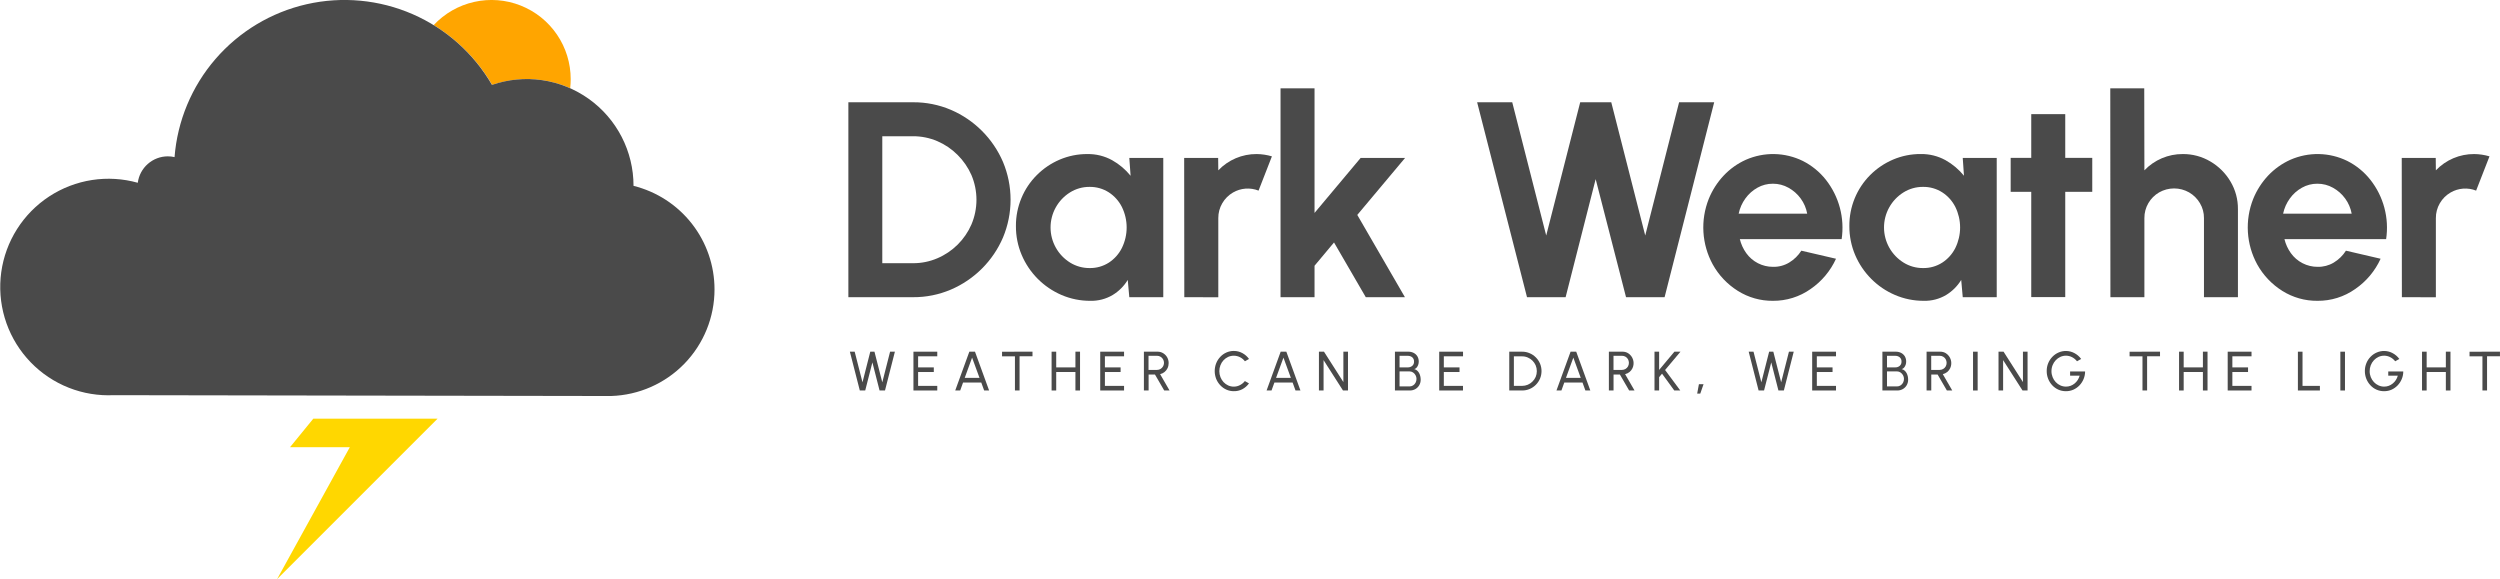 <svg width="259" height="60" viewBox="0 0 259 60" fill="none" xmlns="http://www.w3.org/2000/svg">
<g clip-path="url(#clip0_2009_4203)">
<path d="M59.124 8.201C59.124 8.515 59.106 8.828 59.072 9.139C56.516 8.01 53.629 7.888 50.987 8.797C49.513 6.261 47.432 4.131 44.93 2.599C46.054 1.396 47.514 0.56 49.12 0.199C50.726 -0.163 52.403 -0.033 53.934 0.571C55.466 1.175 56.779 2.226 57.705 3.587C58.631 4.948 59.125 6.556 59.124 8.201Z" fill="#FFA500"/>
<path d="M74.024 29.982C74.025 32.853 72.907 35.613 70.907 37.675C68.907 39.736 66.182 40.938 63.31 41.026H62.592L11.693 40.94C11.532 40.94 11.372 40.952 11.214 40.952C9.613 40.948 8.031 40.601 6.574 39.934C5.118 39.268 3.822 38.298 2.772 37.089C1.722 35.88 0.943 34.461 0.487 32.926C0.032 31.392 -0.09 29.777 0.13 28.192C0.351 26.606 0.908 25.086 1.765 23.734C2.622 22.381 3.758 21.228 5.098 20.351C6.438 19.474 7.95 18.894 9.532 18.649C11.115 18.405 12.732 18.502 14.274 18.935C14.372 18.179 14.742 17.484 15.315 16.981C15.887 16.477 16.623 16.198 17.386 16.197C17.621 16.196 17.854 16.223 18.083 16.276C18.376 12.522 19.863 8.96 22.326 6.11C24.789 3.261 28.098 1.273 31.771 0.437C35.445 -0.398 39.289 -0.038 42.743 1.465C46.196 2.969 49.079 5.537 50.969 8.795C52.634 8.22 54.413 8.051 56.157 8.303C57.901 8.555 59.559 9.219 60.994 10.242C62.429 11.264 63.598 12.614 64.405 14.18C65.212 15.746 65.633 17.482 65.633 19.243V19.255C68.028 19.85 70.156 21.23 71.677 23.174C73.198 25.117 74.024 27.514 74.024 29.982Z" fill="#4A4A4A"/>
<path d="M45.333 43.374L40.564 48.141L38.533 50.173L28.703 60L34.119 50.178L35.237 48.148L36.24 46.332H30.044L32.459 43.374H45.333Z" fill="#FFD700"/>
<path d="M87.891 30.789V10.595H94.594C95.941 10.586 97.274 10.853 98.513 11.38C100.938 12.421 102.869 14.353 103.91 16.777C104.428 18.017 104.695 19.348 104.695 20.692C104.695 22.036 104.428 23.367 103.91 24.607C102.87 27.031 100.938 28.962 98.513 30.001C97.275 30.53 95.941 30.798 94.594 30.789H87.891ZM91.405 27.268H94.58C95.45 27.274 96.313 27.099 97.113 26.756C98.694 26.083 99.957 24.829 100.642 23.253C100.985 22.444 101.161 21.574 101.161 20.695C101.161 19.817 100.985 18.947 100.642 18.138C100.298 17.358 99.811 16.648 99.205 16.047C98.605 15.444 97.895 14.963 97.113 14.627C96.311 14.283 95.446 14.108 94.573 14.115H91.405V27.268Z" fill="#4A4A4A"/>
<path d="M116.996 16.365H120.515V30.789H116.996L116.835 29.001C116.447 29.64 115.91 30.176 115.27 30.564C114.574 30.976 113.777 31.184 112.969 31.165C111.937 31.172 110.915 30.965 109.967 30.557C108.113 29.758 106.638 28.276 105.849 26.419C105.446 25.47 105.242 24.449 105.25 23.418C105.243 22.423 105.437 21.438 105.82 20.52C106.189 19.629 106.731 18.819 107.415 18.139C108.093 17.459 108.896 16.915 109.78 16.538C110.688 16.151 111.666 15.954 112.653 15.961C113.547 15.946 114.43 16.164 115.215 16.595C115.95 17.006 116.6 17.555 117.13 18.21L116.996 16.365ZM112.883 27.771C113.588 27.784 114.281 27.588 114.875 27.209C115.454 26.832 115.922 26.306 116.23 25.687C116.553 25.026 116.721 24.301 116.721 23.566C116.721 22.831 116.553 22.106 116.23 21.446C115.92 20.826 115.449 20.301 114.867 19.924C114.275 19.547 113.585 19.352 112.883 19.361C112.166 19.355 111.462 19.553 110.855 19.933C110.237 20.319 109.727 20.855 109.374 21.493C109.021 22.13 108.836 22.847 108.838 23.575C108.839 24.303 109.026 25.02 109.382 25.655C109.737 26.291 110.249 26.826 110.869 27.209C111.474 27.582 112.172 27.777 112.883 27.771Z" fill="#4A4A4A"/>
<path d="M122.694 30.788L122.68 16.364H126.201L126.216 17.647C126.727 17.11 127.342 16.684 128.025 16.393C128.707 16.103 129.441 15.956 130.183 15.96C130.721 15.964 131.255 16.045 131.77 16.199L130.386 19.748C129.959 19.578 129.499 19.507 129.04 19.541C128.581 19.575 128.136 19.713 127.738 19.945C127.278 20.212 126.895 20.594 126.628 21.055C126.352 21.525 126.21 22.061 126.216 22.606V30.798L122.694 30.788Z" fill="#4A4A4A"/>
<path d="M145.549 30.788H141.494L138.204 25.119L136.186 27.531V30.791H132.664V9.151H136.186V22.06L140.96 16.364H145.564L140.615 22.266L145.549 30.788Z" fill="#4A4A4A"/>
<path d="M158.198 30.788L153.031 10.595H156.668L160.187 24.399L163.709 10.595H166.927L170.446 24.399L173.954 10.595H177.59L172.452 30.788H168.457L165.311 18.557L162.198 30.788H158.198Z" fill="#4A4A4A"/>
<path d="M183.675 31.164C182.392 31.177 181.134 30.821 180.047 30.14C178.956 29.459 178.057 28.511 177.435 27.385C176.874 26.355 176.547 25.215 176.476 24.045C176.405 22.874 176.592 21.703 177.024 20.612C177.386 19.715 177.912 18.893 178.575 18.188C179.227 17.496 180.008 16.94 180.876 16.551C181.808 16.142 182.818 15.94 183.836 15.961C184.855 15.982 185.856 16.225 186.77 16.673C187.701 17.143 188.518 17.81 189.164 18.628C189.839 19.488 190.332 20.477 190.613 21.534C190.893 22.59 190.955 23.693 190.795 24.774H180.246C180.373 25.295 180.598 25.786 180.909 26.222C181.224 26.663 181.64 27.022 182.122 27.269C182.603 27.517 183.138 27.645 183.679 27.644C184.269 27.66 184.85 27.507 185.355 27.203C185.866 26.896 186.299 26.474 186.619 25.971L190.211 26.806C189.634 28.072 188.723 29.156 187.577 29.944C186.436 30.749 185.071 31.176 183.675 31.164ZM180.126 22.135H187.225C187.124 21.569 186.894 21.033 186.555 20.569C186.22 20.109 185.788 19.728 185.291 19.452C184.798 19.174 184.24 19.03 183.675 19.033C183.114 19.028 182.562 19.17 182.073 19.445C181.581 19.719 181.155 20.098 180.826 20.555C180.482 21.026 180.244 21.564 180.126 22.135Z" fill="#4A4A4A"/>
<path d="M203.34 16.364H206.861V30.788H203.34L203.182 29.001C202.792 29.639 202.255 30.175 201.616 30.563C200.92 30.975 200.123 31.184 199.315 31.164C198.283 31.171 197.261 30.964 196.313 30.556C195.392 30.162 194.556 29.593 193.852 28.881C193.147 28.172 192.584 27.335 192.193 26.416C191.791 25.467 191.587 24.445 191.594 23.415C191.586 22.436 191.772 21.466 192.142 20.559C192.512 19.653 193.058 18.829 193.749 18.136C194.428 17.456 195.232 16.912 196.117 16.534C197.025 16.147 198.002 15.951 198.989 15.958C199.884 15.943 200.767 16.162 201.551 16.592C202.287 17.004 202.937 17.552 203.467 18.207L203.34 16.364ZM199.227 27.771C199.932 27.784 200.625 27.588 201.218 27.208C201.799 26.831 202.267 26.305 202.576 25.686C202.899 25.026 203.067 24.301 203.067 23.566C203.067 22.831 202.899 22.105 202.576 21.445C202.265 20.825 201.794 20.3 201.211 19.923C200.619 19.546 199.929 19.35 199.227 19.361C198.511 19.355 197.808 19.553 197.201 19.933C196.583 20.318 196.073 20.855 195.72 21.492C195.367 22.129 195.182 22.846 195.184 23.575C195.185 24.303 195.373 25.019 195.728 25.655C196.084 26.291 196.596 26.825 197.215 27.208C197.819 27.582 198.516 27.777 199.227 27.771Z" fill="#4A4A4A"/>
<path d="M216.758 19.873H213.96V30.779H210.438V19.873H208.305V16.355H210.438V11.825H213.96V16.355H216.758V19.873Z" fill="#4A4A4A"/>
<path d="M231.85 21.673V30.788H228.331V22.596C228.337 22.051 228.192 21.514 227.912 21.046C227.641 20.586 227.256 20.203 226.794 19.935C226.32 19.664 225.784 19.521 225.238 19.521C224.692 19.521 224.155 19.664 223.681 19.935C223.221 20.203 222.838 20.585 222.571 21.046C222.296 21.516 222.154 22.052 222.159 22.596V30.788H218.639L218.625 9.151H222.144L222.159 17.647C222.671 17.11 223.287 16.684 223.969 16.394C224.652 16.104 225.386 15.956 226.128 15.96C227.139 15.949 228.133 16.217 229.001 16.733C229.855 17.234 230.567 17.943 231.072 18.794C231.592 19.663 231.861 20.66 231.85 21.673Z" fill="#4A4A4A"/>
<path d="M240.083 31.164C238.8 31.177 237.541 30.821 236.454 30.14C235.363 29.458 234.464 28.51 233.842 27.385C233.281 26.355 232.953 25.215 232.882 24.045C232.811 22.874 232.998 21.703 233.43 20.612C233.792 19.715 234.318 18.893 234.981 18.188C235.634 17.497 236.417 16.941 237.284 16.551C238.217 16.142 239.227 15.94 240.245 15.961C241.263 15.982 242.264 16.225 243.179 16.673C244.11 17.142 244.928 17.809 245.573 18.628C246.249 19.488 246.743 20.476 247.023 21.533C247.304 22.59 247.365 23.693 247.203 24.774H236.669C236.795 25.295 237.02 25.787 237.332 26.222C237.647 26.663 238.063 27.022 238.545 27.269C239.026 27.517 239.561 27.645 240.102 27.644C240.691 27.659 241.273 27.506 241.778 27.203C242.289 26.896 242.721 26.474 243.04 25.971L246.631 26.806C246.055 28.072 245.145 29.157 243.998 29.944C242.854 30.752 241.484 31.179 240.083 31.164ZM236.533 22.135H243.634C243.531 21.569 243.301 21.033 242.961 20.569C242.628 20.109 242.197 19.727 241.699 19.452C241.206 19.174 240.649 19.03 240.083 19.033C239.523 19.028 238.97 19.17 238.482 19.445C237.989 19.718 237.563 20.098 237.234 20.555C236.889 21.025 236.649 21.564 236.53 22.135H236.533Z" fill="#4A4A4A"/>
<path d="M248.835 30.788L248.82 16.364H252.342L252.356 17.647C252.868 17.11 253.483 16.684 254.165 16.393C254.848 16.103 255.582 15.956 256.324 15.96C256.861 15.964 257.396 16.045 257.911 16.199L256.527 19.748C256.1 19.578 255.639 19.507 255.18 19.541C254.722 19.575 254.277 19.713 253.879 19.945C253.418 20.212 253.035 20.594 252.768 21.055C252.492 21.525 252.35 22.061 252.356 22.606V30.798L248.835 30.788Z" fill="#4A4A4A"/>
<path d="M89.076 40.455L88.047 36.435H88.545L89.354 39.608L90.161 36.435H90.594L91.406 39.608L92.213 36.435H92.711L91.686 40.455H91.123L90.379 37.543L89.637 40.455H89.076Z" fill="#4A4A4A"/>
<path d="M94.633 40.455V36.435H97.101V36.913H95.116V38.062H96.742V38.541H95.116V39.977H97.101V40.455H94.633Z" fill="#4A4A4A"/>
<path d="M100.424 36.432H101.008L102.471 40.452H101.958L101.659 39.631H99.773L99.476 40.455H98.961L100.424 36.432ZM99.945 39.148H101.477L100.709 37.049L99.945 39.148Z" fill="#4A4A4A"/>
<path d="M106.966 36.432V36.91H105.627V40.455H105.148V36.917H103.812V36.439L106.966 36.432Z" fill="#4A4A4A"/>
<path d="M111.414 36.432H111.892V40.455H111.414V38.54H109.424V40.455H108.945V36.434H109.424V38.062H111.414V36.432Z" fill="#4A4A4A"/>
<path d="M113.984 40.455V36.435H116.453V36.913H114.468V38.062H116.094V38.541H114.468V39.977H116.453V40.455H113.984Z" fill="#4A4A4A"/>
<path d="M118.508 40.454V36.434H119.923C120.128 36.431 120.329 36.486 120.505 36.592C120.676 36.697 120.819 36.843 120.919 37.018C121.021 37.201 121.074 37.408 121.072 37.618C121.074 37.8 121.035 37.98 120.957 38.145C120.884 38.3 120.775 38.437 120.641 38.544C120.509 38.651 120.354 38.725 120.188 38.762L121.165 40.454H120.612L119.655 38.803H118.996V40.454H118.508ZM118.987 38.322H119.868C119.994 38.323 120.118 38.289 120.227 38.224C120.336 38.162 120.426 38.072 120.488 37.963C120.586 37.795 120.614 37.594 120.566 37.405C120.517 37.216 120.395 37.054 120.227 36.955C120.118 36.891 119.994 36.858 119.868 36.86H118.987V38.322Z" fill="#4A4A4A"/>
<path d="M127.821 40.526C127.557 40.529 127.295 40.474 127.053 40.366C126.816 40.259 126.602 40.106 126.423 39.916C126.24 39.724 126.096 39.499 125.997 39.253C125.793 38.733 125.793 38.154 125.997 37.633C126.096 37.386 126.24 37.161 126.423 36.968C126.601 36.778 126.815 36.626 127.053 36.52C127.294 36.412 127.556 36.356 127.821 36.358C128.135 36.355 128.444 36.434 128.719 36.585C128.988 36.732 129.221 36.938 129.399 37.188L128.973 37.427C128.838 37.25 128.664 37.106 128.465 37.006C128.275 36.91 128.066 36.857 127.854 36.852C127.641 36.847 127.429 36.889 127.235 36.975C127.054 37.059 126.891 37.177 126.756 37.324C126.618 37.472 126.51 37.645 126.438 37.834C126.284 38.232 126.284 38.673 126.438 39.071C126.512 39.261 126.621 39.434 126.758 39.584C126.894 39.73 127.056 39.847 127.237 39.931C127.419 40.013 127.617 40.056 127.817 40.055C128.043 40.057 128.266 40.002 128.465 39.895C128.661 39.794 128.833 39.652 128.968 39.478L129.394 39.718C129.216 39.967 128.984 40.172 128.714 40.318C128.439 40.462 128.132 40.534 127.821 40.526Z" fill="#4A4A4A"/>
<path d="M132.679 36.432H133.263L134.726 40.452H134.214L133.915 39.631H132.028L131.731 40.452H131.219L132.679 36.432ZM132.2 39.148H133.733L132.966 37.049L132.2 39.148Z" fill="#4A4A4A"/>
<path d="M136.641 40.455V36.435H137.165L139.174 39.582V36.435H139.652V40.455H139.133L137.122 37.308V40.455H136.641Z" fill="#4A4A4A"/>
<path d="M144.516 40.454V36.434H145.904C146.092 36.431 146.279 36.473 146.448 36.556C146.608 36.635 146.744 36.758 146.838 36.91C146.937 37.079 146.987 37.272 146.982 37.468C146.982 37.583 146.962 37.697 146.922 37.805C146.887 37.908 146.832 38.003 146.761 38.085C146.698 38.159 146.615 38.213 146.522 38.24C146.636 38.268 146.742 38.324 146.828 38.403C146.913 38.48 146.982 38.572 147.034 38.674C147.087 38.776 147.125 38.886 147.147 38.999C147.17 39.107 147.182 39.217 147.183 39.327C147.187 39.533 147.134 39.735 147.032 39.913C146.934 40.079 146.795 40.216 146.627 40.311C146.457 40.407 146.265 40.456 146.069 40.454H144.516ZM144.994 38.061H145.854C146.019 38.065 146.179 38.01 146.306 37.906C146.369 37.852 146.418 37.784 146.45 37.708C146.483 37.632 146.497 37.55 146.493 37.468C146.5 37.382 146.486 37.297 146.454 37.218C146.421 37.139 146.371 37.069 146.306 37.013C146.177 36.913 146.018 36.859 145.854 36.862H144.994V38.061ZM144.994 40.033H146.031C146.159 40.034 146.284 39.998 146.393 39.93C146.502 39.861 146.591 39.765 146.651 39.65C146.718 39.527 146.752 39.388 146.749 39.248C146.75 39.116 146.716 38.987 146.651 38.872C146.589 38.758 146.501 38.66 146.393 38.588C146.286 38.516 146.16 38.477 146.031 38.477H144.994V40.033Z" fill="#4A4A4A"/>
<path d="M149.102 40.455V36.435H151.57V36.913H149.58V38.062H151.206V38.541H149.58V39.977H151.565V40.455H149.102Z" fill="#4A4A4A"/>
<path d="M156.359 40.455V36.435H157.691C157.959 36.433 158.225 36.486 158.471 36.593C158.711 36.694 158.929 36.841 159.113 37.026C159.296 37.209 159.443 37.426 159.546 37.665C159.649 37.912 159.702 38.177 159.702 38.445C159.702 38.713 159.649 38.978 159.546 39.225C159.443 39.464 159.296 39.681 159.113 39.866C158.928 40.05 158.711 40.198 158.471 40.3C158.224 40.404 157.959 40.457 157.691 40.455H156.359ZM156.838 39.977H157.686C157.887 39.977 158.086 39.938 158.271 39.861C158.456 39.783 158.625 39.67 158.765 39.527C158.905 39.389 159.017 39.227 159.096 39.048C159.175 38.858 159.215 38.655 159.215 38.45C159.215 38.244 159.175 38.041 159.096 37.851C158.938 37.485 158.645 37.193 158.277 37.038C158.091 36.956 157.889 36.916 157.686 36.918H156.838V39.977Z" fill="#4A4A4A"/>
<path d="M162.713 36.432H163.295L164.757 40.452H164.245L163.948 39.631H162.059L161.765 40.452H161.25L162.713 36.432ZM162.234 39.148H163.764L162.998 37.049L162.234 39.148Z" fill="#4A4A4A"/>
<path d="M166.68 40.454V36.434H168.092C168.297 36.431 168.499 36.486 168.674 36.592C168.925 36.752 169.109 36.997 169.192 37.283C169.276 37.569 169.252 37.875 169.126 38.145C169.053 38.3 168.946 38.436 168.813 38.544C168.68 38.65 168.526 38.724 168.36 38.762L169.337 40.454H168.779L167.822 38.803H167.163V40.454H166.68ZM167.159 38.322H168.042C168.168 38.322 168.292 38.288 168.401 38.224C168.508 38.161 168.598 38.071 168.66 37.963C168.722 37.849 168.755 37.72 168.755 37.59C168.755 37.459 168.722 37.331 168.66 37.216C168.598 37.108 168.508 37.018 168.401 36.955C168.292 36.892 168.168 36.858 168.042 36.86H167.159V38.322Z" fill="#4A4A4A"/>
<path d="M174.078 40.455H173.456L172.187 38.713L171.885 39.074V40.455H171.406V36.435H171.885V38.325L173.468 36.435H174.097L172.503 38.332L174.078 40.455Z" fill="#4A4A4A"/>
<path d="M175.828 40.775L176.008 39.804H176.487L176.149 40.775H175.828Z" fill="#4A4A4A"/>
<path d="M182.191 40.455L181.164 36.435H181.664L182.476 39.608L183.283 36.435H183.716L184.528 39.608L185.335 36.435H185.83L184.808 40.455H184.245L183.501 37.543L182.756 40.455H182.191Z" fill="#4A4A4A"/>
<path d="M187.742 40.455V36.435H190.211V36.913H188.223V38.062H189.851V38.541H188.223V39.977H190.211V40.455H187.742Z" fill="#4A4A4A"/>
<path d="M195.016 40.454V36.434H196.402C196.591 36.431 196.778 36.473 196.948 36.556C197.107 36.635 197.242 36.758 197.336 36.91C197.435 37.079 197.484 37.272 197.479 37.468C197.48 37.583 197.46 37.697 197.422 37.805C197.385 37.907 197.331 38.002 197.261 38.085C197.198 38.158 197.115 38.212 197.022 38.24C197.136 38.268 197.242 38.324 197.328 38.403C197.413 38.48 197.483 38.572 197.534 38.674C197.587 38.777 197.625 38.886 197.649 38.999C197.671 39.107 197.682 39.217 197.683 39.327C197.687 39.532 197.634 39.735 197.532 39.913C197.435 40.08 197.295 40.217 197.127 40.311C196.958 40.407 196.766 40.456 196.572 40.454H195.016ZM195.494 38.061H196.354C196.519 38.066 196.68 38.011 196.806 37.906C196.869 37.852 196.919 37.785 196.952 37.709C196.985 37.633 197 37.55 196.996 37.468C197.002 37.382 196.988 37.297 196.956 37.218C196.923 37.139 196.872 37.068 196.806 37.013C196.678 36.911 196.518 36.858 196.354 36.862H195.494V38.061ZM195.494 40.033H196.533C196.661 40.034 196.785 39.998 196.893 39.93C197.003 39.861 197.093 39.765 197.154 39.65C197.22 39.526 197.253 39.388 197.252 39.248C197.251 39.117 197.217 38.987 197.154 38.872C197.091 38.758 197.001 38.66 196.893 38.588C196.787 38.516 196.662 38.477 196.533 38.477H195.494V40.033Z" fill="#4A4A4A"/>
<path d="M199.594 40.454V36.434H201.006C201.211 36.431 201.413 36.486 201.588 36.592C201.839 36.752 202.023 36.997 202.106 37.283C202.19 37.569 202.166 37.875 202.041 38.145C201.967 38.3 201.86 38.436 201.727 38.544C201.594 38.65 201.44 38.724 201.274 38.762L202.254 40.454H201.696L200.738 38.803H200.08V40.454H199.594ZM200.073 38.322H200.956C201.082 38.322 201.206 38.288 201.315 38.224C201.422 38.161 201.512 38.071 201.574 37.963C201.637 37.849 201.67 37.72 201.67 37.59C201.67 37.459 201.637 37.331 201.574 37.216C201.512 37.108 201.422 37.018 201.315 36.955C201.206 36.892 201.082 36.858 200.956 36.86H200.073V38.322Z" fill="#4A4A4A"/>
<path d="M204.406 40.455V36.435H204.885V40.455H204.406Z" fill="#4A4A4A"/>
<path d="M207.047 40.455V36.435H207.569L209.577 39.582V36.435H210.056V40.455H209.534L207.523 37.308V40.455H207.047Z" fill="#4A4A4A"/>
<path d="M214.019 40.527C213.751 40.529 213.486 40.475 213.241 40.366C213.003 40.259 212.789 40.105 212.611 39.914C212.239 39.514 212.034 38.986 212.039 38.44C212.035 38.166 212.086 37.893 212.188 37.638C212.291 37.383 212.443 37.152 212.635 36.956C212.816 36.77 213.031 36.621 213.27 36.518C213.527 36.405 213.806 36.352 214.087 36.361C214.367 36.371 214.642 36.443 214.891 36.573C215.175 36.719 215.421 36.93 215.609 37.188L215.178 37.428C215.037 37.247 214.858 37.1 214.654 36.997C214.468 36.904 214.265 36.854 214.058 36.849C213.851 36.845 213.646 36.886 213.457 36.971C213.277 37.054 213.114 37.171 212.978 37.315C212.838 37.464 212.727 37.638 212.652 37.827C212.571 38.027 212.531 38.241 212.532 38.457C212.531 38.669 212.572 38.88 212.652 39.077C212.726 39.266 212.836 39.439 212.975 39.586C213.11 39.731 213.273 39.848 213.454 39.928C213.638 40.012 213.837 40.054 214.038 40.053C214.202 40.054 214.364 40.026 214.517 39.969C214.666 39.912 214.805 39.831 214.929 39.73C215.054 39.627 215.162 39.506 215.25 39.371C215.34 39.23 215.409 39.077 215.453 38.916H214.462V38.485H216.016C216.016 38.758 215.961 39.027 215.856 39.278C215.755 39.52 215.61 39.741 215.429 39.931C215.25 40.116 215.037 40.265 214.802 40.371C214.556 40.479 214.288 40.532 214.019 40.527Z" fill="#4A4A4A"/>
<path d="M223.778 36.432V36.91H222.44V40.455H221.961V36.917H220.625V36.439L223.778 36.432Z" fill="#4A4A4A"/>
<path d="M228.221 36.432H228.7V40.455H228.221V38.54H226.229V40.455H225.75V36.434H226.229V38.061H228.221V36.432Z" fill="#4A4A4A"/>
<path d="M230.789 40.455V36.435H233.257V36.913H231.273V38.062H232.898V38.541H231.273V39.977H233.257V40.455H230.789Z" fill="#4A4A4A"/>
<path d="M238.062 40.455V36.435H238.541V39.977H240.342V40.455H238.062Z" fill="#4A4A4A"/>
<path d="M242.461 40.455V36.435H242.94V40.455H242.461Z" fill="#4A4A4A"/>
<path d="M246.98 40.527C246.713 40.529 246.448 40.475 246.204 40.366C245.966 40.26 245.752 40.106 245.575 39.914C245.394 39.721 245.251 39.495 245.153 39.249C245.051 38.992 244.999 38.717 245 38.44C244.998 38.158 245.052 37.878 245.16 37.617C245.261 37.37 245.409 37.146 245.596 36.956C245.778 36.77 245.994 36.621 246.233 36.518C246.49 36.405 246.769 36.352 247.05 36.361C247.33 36.371 247.605 36.443 247.854 36.573C248.138 36.719 248.384 36.93 248.572 37.188L248.141 37.428C248.001 37.246 247.822 37.099 247.617 36.997C247.432 36.904 247.228 36.853 247.021 36.849C246.814 36.844 246.609 36.886 246.42 36.971C246.24 37.054 246.077 37.171 245.941 37.315C245.652 37.624 245.493 38.033 245.498 38.457C245.496 38.669 245.536 38.88 245.615 39.077C245.691 39.265 245.8 39.438 245.939 39.586C246.074 39.731 246.236 39.848 246.417 39.928C246.601 40.012 246.8 40.055 247.002 40.053C247.165 40.054 247.327 40.026 247.48 39.969C247.629 39.912 247.767 39.832 247.89 39.73C248.016 39.628 248.125 39.507 248.213 39.371C248.303 39.23 248.37 39.077 248.414 38.916H247.423V38.485H248.979C248.979 38.758 248.925 39.027 248.819 39.278C248.717 39.52 248.572 39.741 248.39 39.931C248.211 40.116 247.999 40.265 247.765 40.371C247.518 40.48 247.25 40.533 246.98 40.527Z" fill="#4A4A4A"/>
<path d="M253.39 36.432H253.869V40.455H253.39V38.54H251.401V40.455H250.922V36.434H251.401V38.061H253.39V36.432Z" fill="#4A4A4A"/>
<path d="M258.997 36.432V36.91H257.659V40.455H257.18V36.917H255.844V36.439L258.997 36.432Z" fill="#4A4A4A"/>
</g>
<defs>
<clipPath id="clip0_2009_4203">
<rect width="259" height="60" fill="white"/>
</clipPath>
</defs>
</svg>

